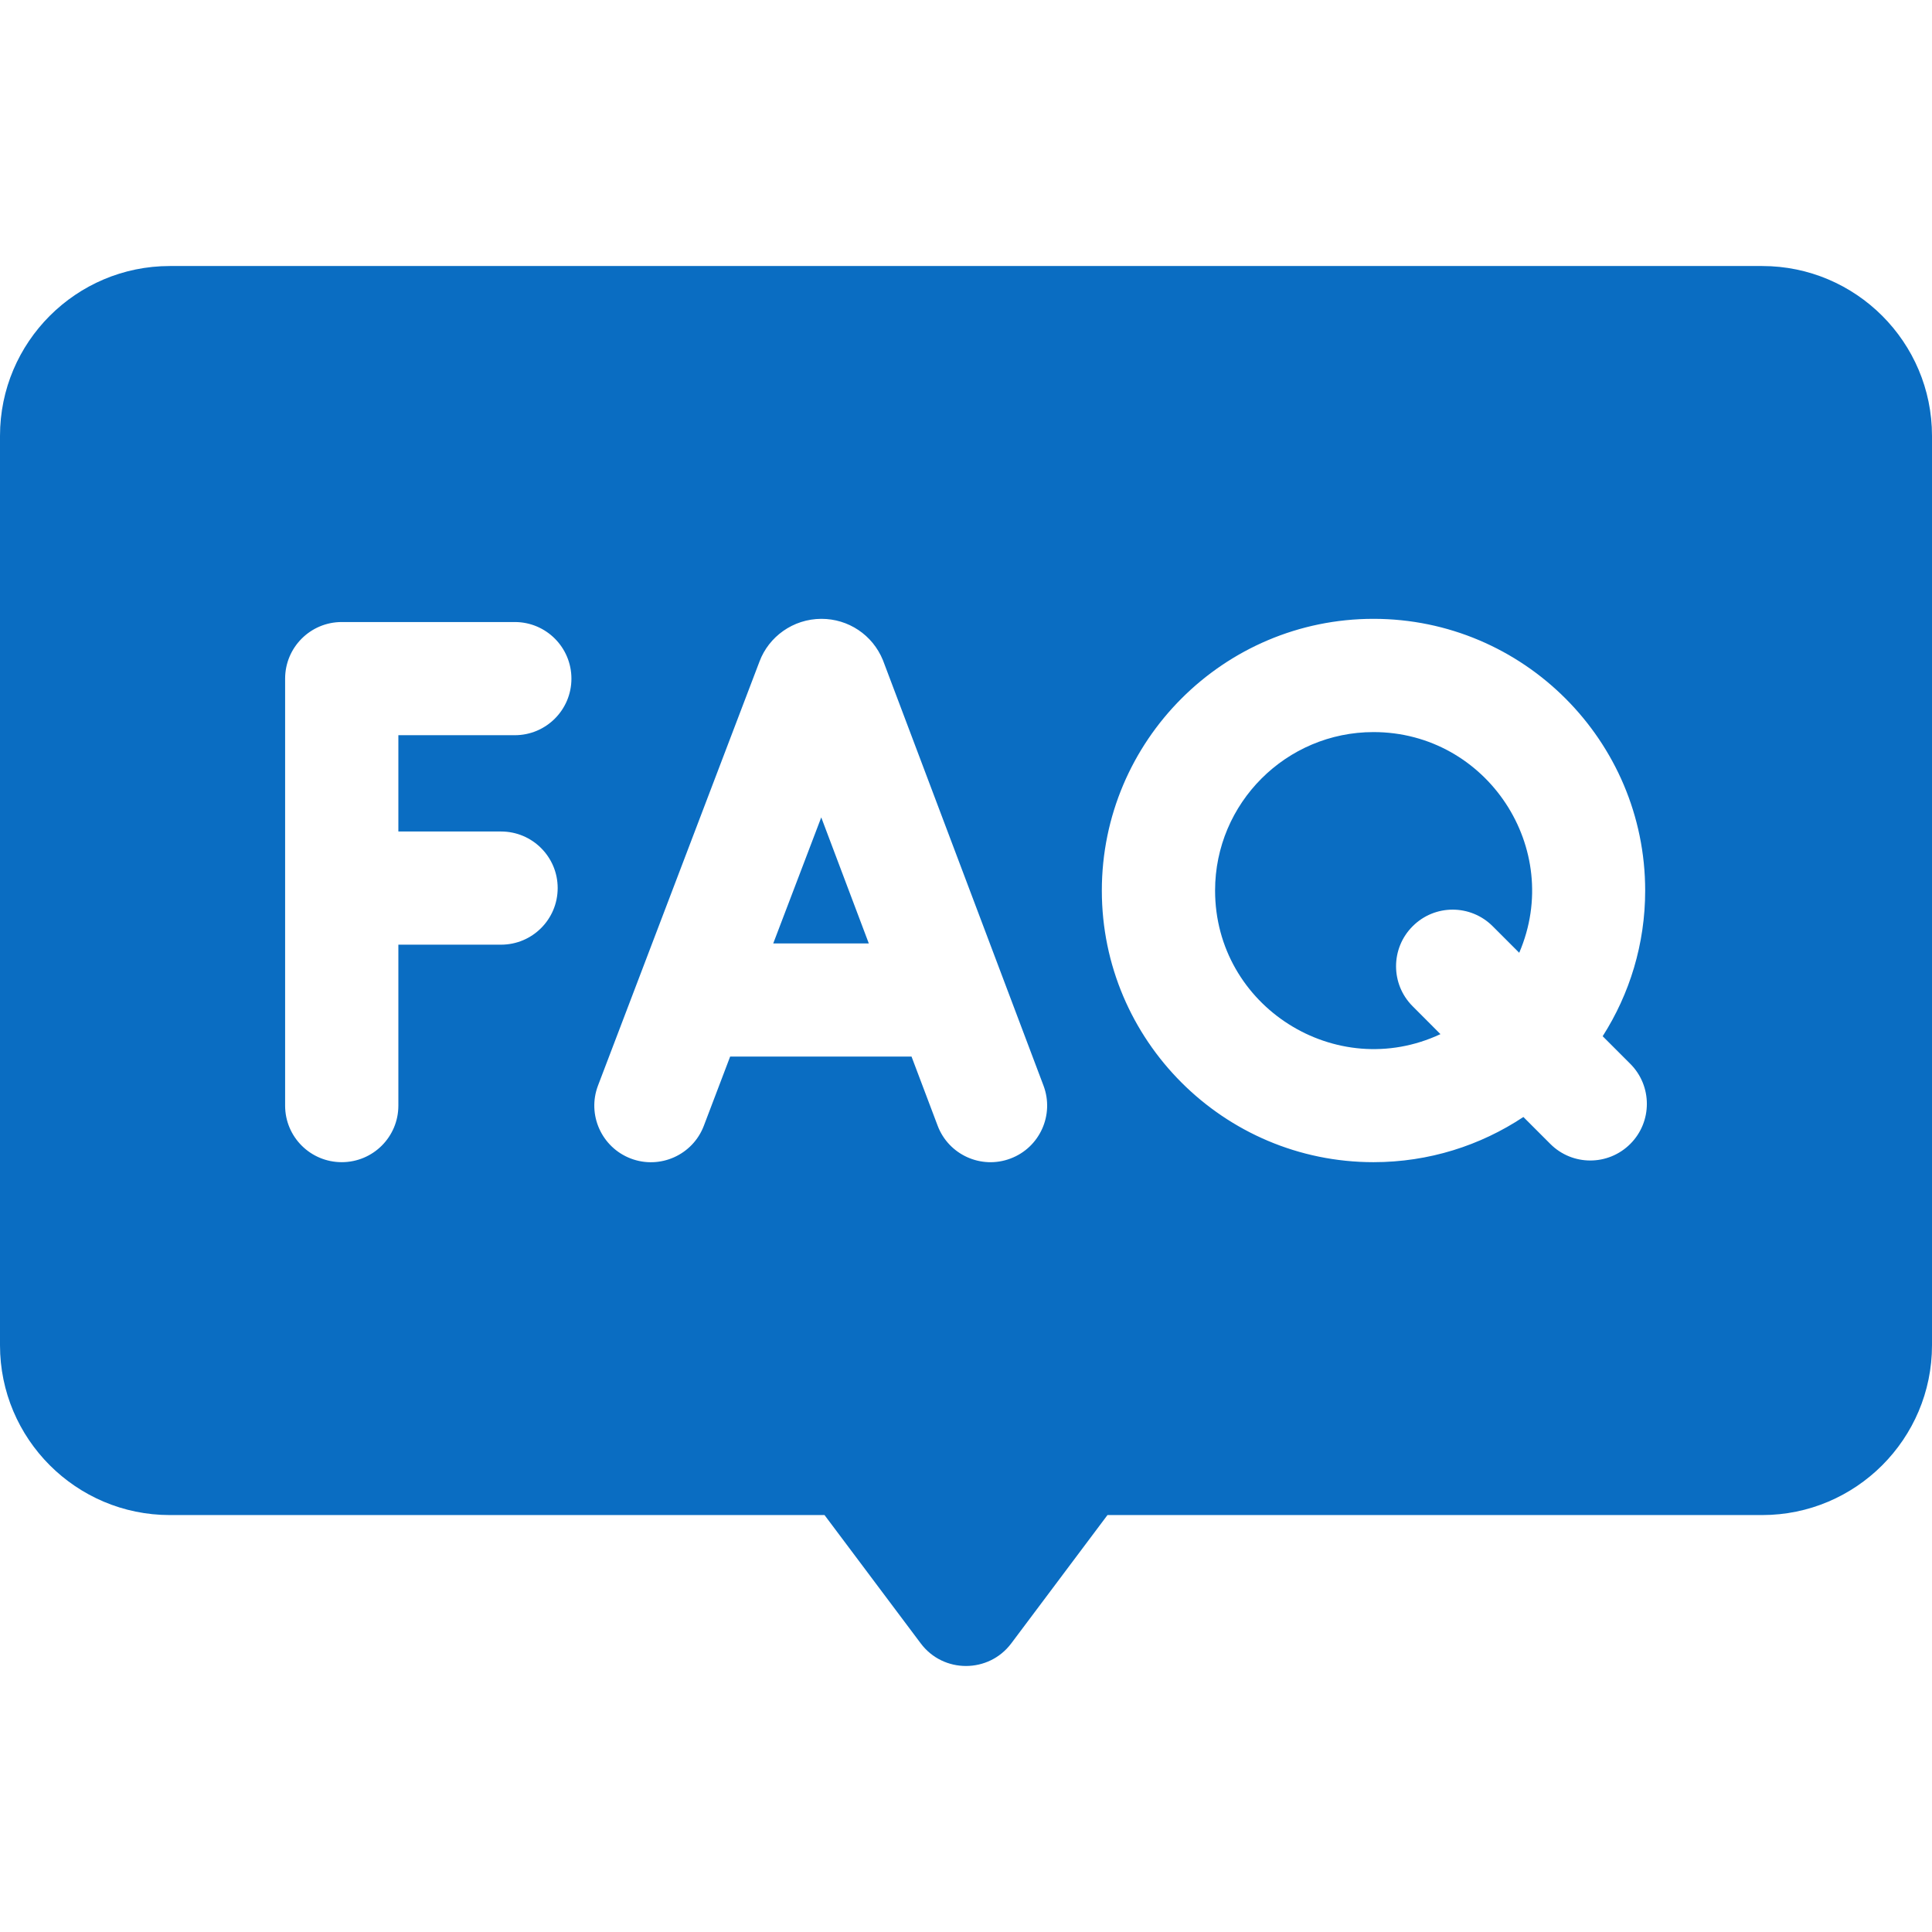 <svg width="26" height="26" viewBox="0 0 26 26" fill="none" xmlns="http://www.w3.org/2000/svg">
<path d="M18.484 9.852C17.308 9.852 16.352 10.808 16.352 11.984C16.352 13.545 17.98 14.574 19.385 13.917L19.011 13.542C18.713 13.245 18.713 12.762 19.011 12.465C19.308 12.167 19.79 12.167 20.088 12.465L20.445 12.822C21.047 11.421 20.012 9.852 18.484 9.852Z" fill="#0A6DC2"/>
<path d="M23.715 3.58H2.285C1.025 3.58 0 4.605 0 5.865V18.104C0 19.364 1.025 20.389 2.285 20.389H11.096L12.391 22.116C12.695 22.522 13.305 22.521 13.609 22.116L14.904 20.389H23.715C24.975 20.389 26 19.364 26 18.104V5.865C26 4.605 24.975 3.58 23.715 3.58ZM6.743 11.19C7.164 11.19 7.505 11.531 7.505 11.951C7.505 12.372 7.164 12.713 6.743 12.713H5.361V14.879C5.361 15.3 5.02 15.64 4.599 15.64C4.178 15.64 3.837 15.3 3.837 14.879V9.133C3.837 8.712 4.178 8.371 4.599 8.371H6.928C7.349 8.371 7.69 8.712 7.69 9.133C7.69 9.553 7.349 9.894 6.928 9.894H5.361V11.19H6.743ZM13.599 15.591C13.206 15.74 12.766 15.541 12.618 15.148L12.267 14.219H9.826L9.472 15.15C9.322 15.544 8.881 15.74 8.489 15.591C8.096 15.441 7.898 15.001 8.048 14.608L10.222 8.9C10.346 8.57 10.671 8.329 11.054 8.328C11.417 8.328 11.742 8.544 11.881 8.882C11.888 8.9 11.792 8.644 14.043 14.61C14.191 15.003 13.993 15.443 13.599 15.591ZM21.94 15.394C21.642 15.692 21.16 15.692 20.863 15.394L20.501 15.032C19.922 15.416 19.229 15.64 18.484 15.64C16.468 15.64 14.828 14 14.828 11.985C14.828 9.969 16.468 8.328 18.484 8.328C20.5 8.328 22.14 9.969 22.14 11.985C22.14 12.706 21.93 13.378 21.568 13.945L21.94 14.317C22.237 14.614 22.237 15.097 21.94 15.394Z" fill="#0A6DC2"/>
<path d="M10.406 12.696H11.692L11.052 11L10.406 12.696Z" fill="#0A6DC2"/>
</svg>
